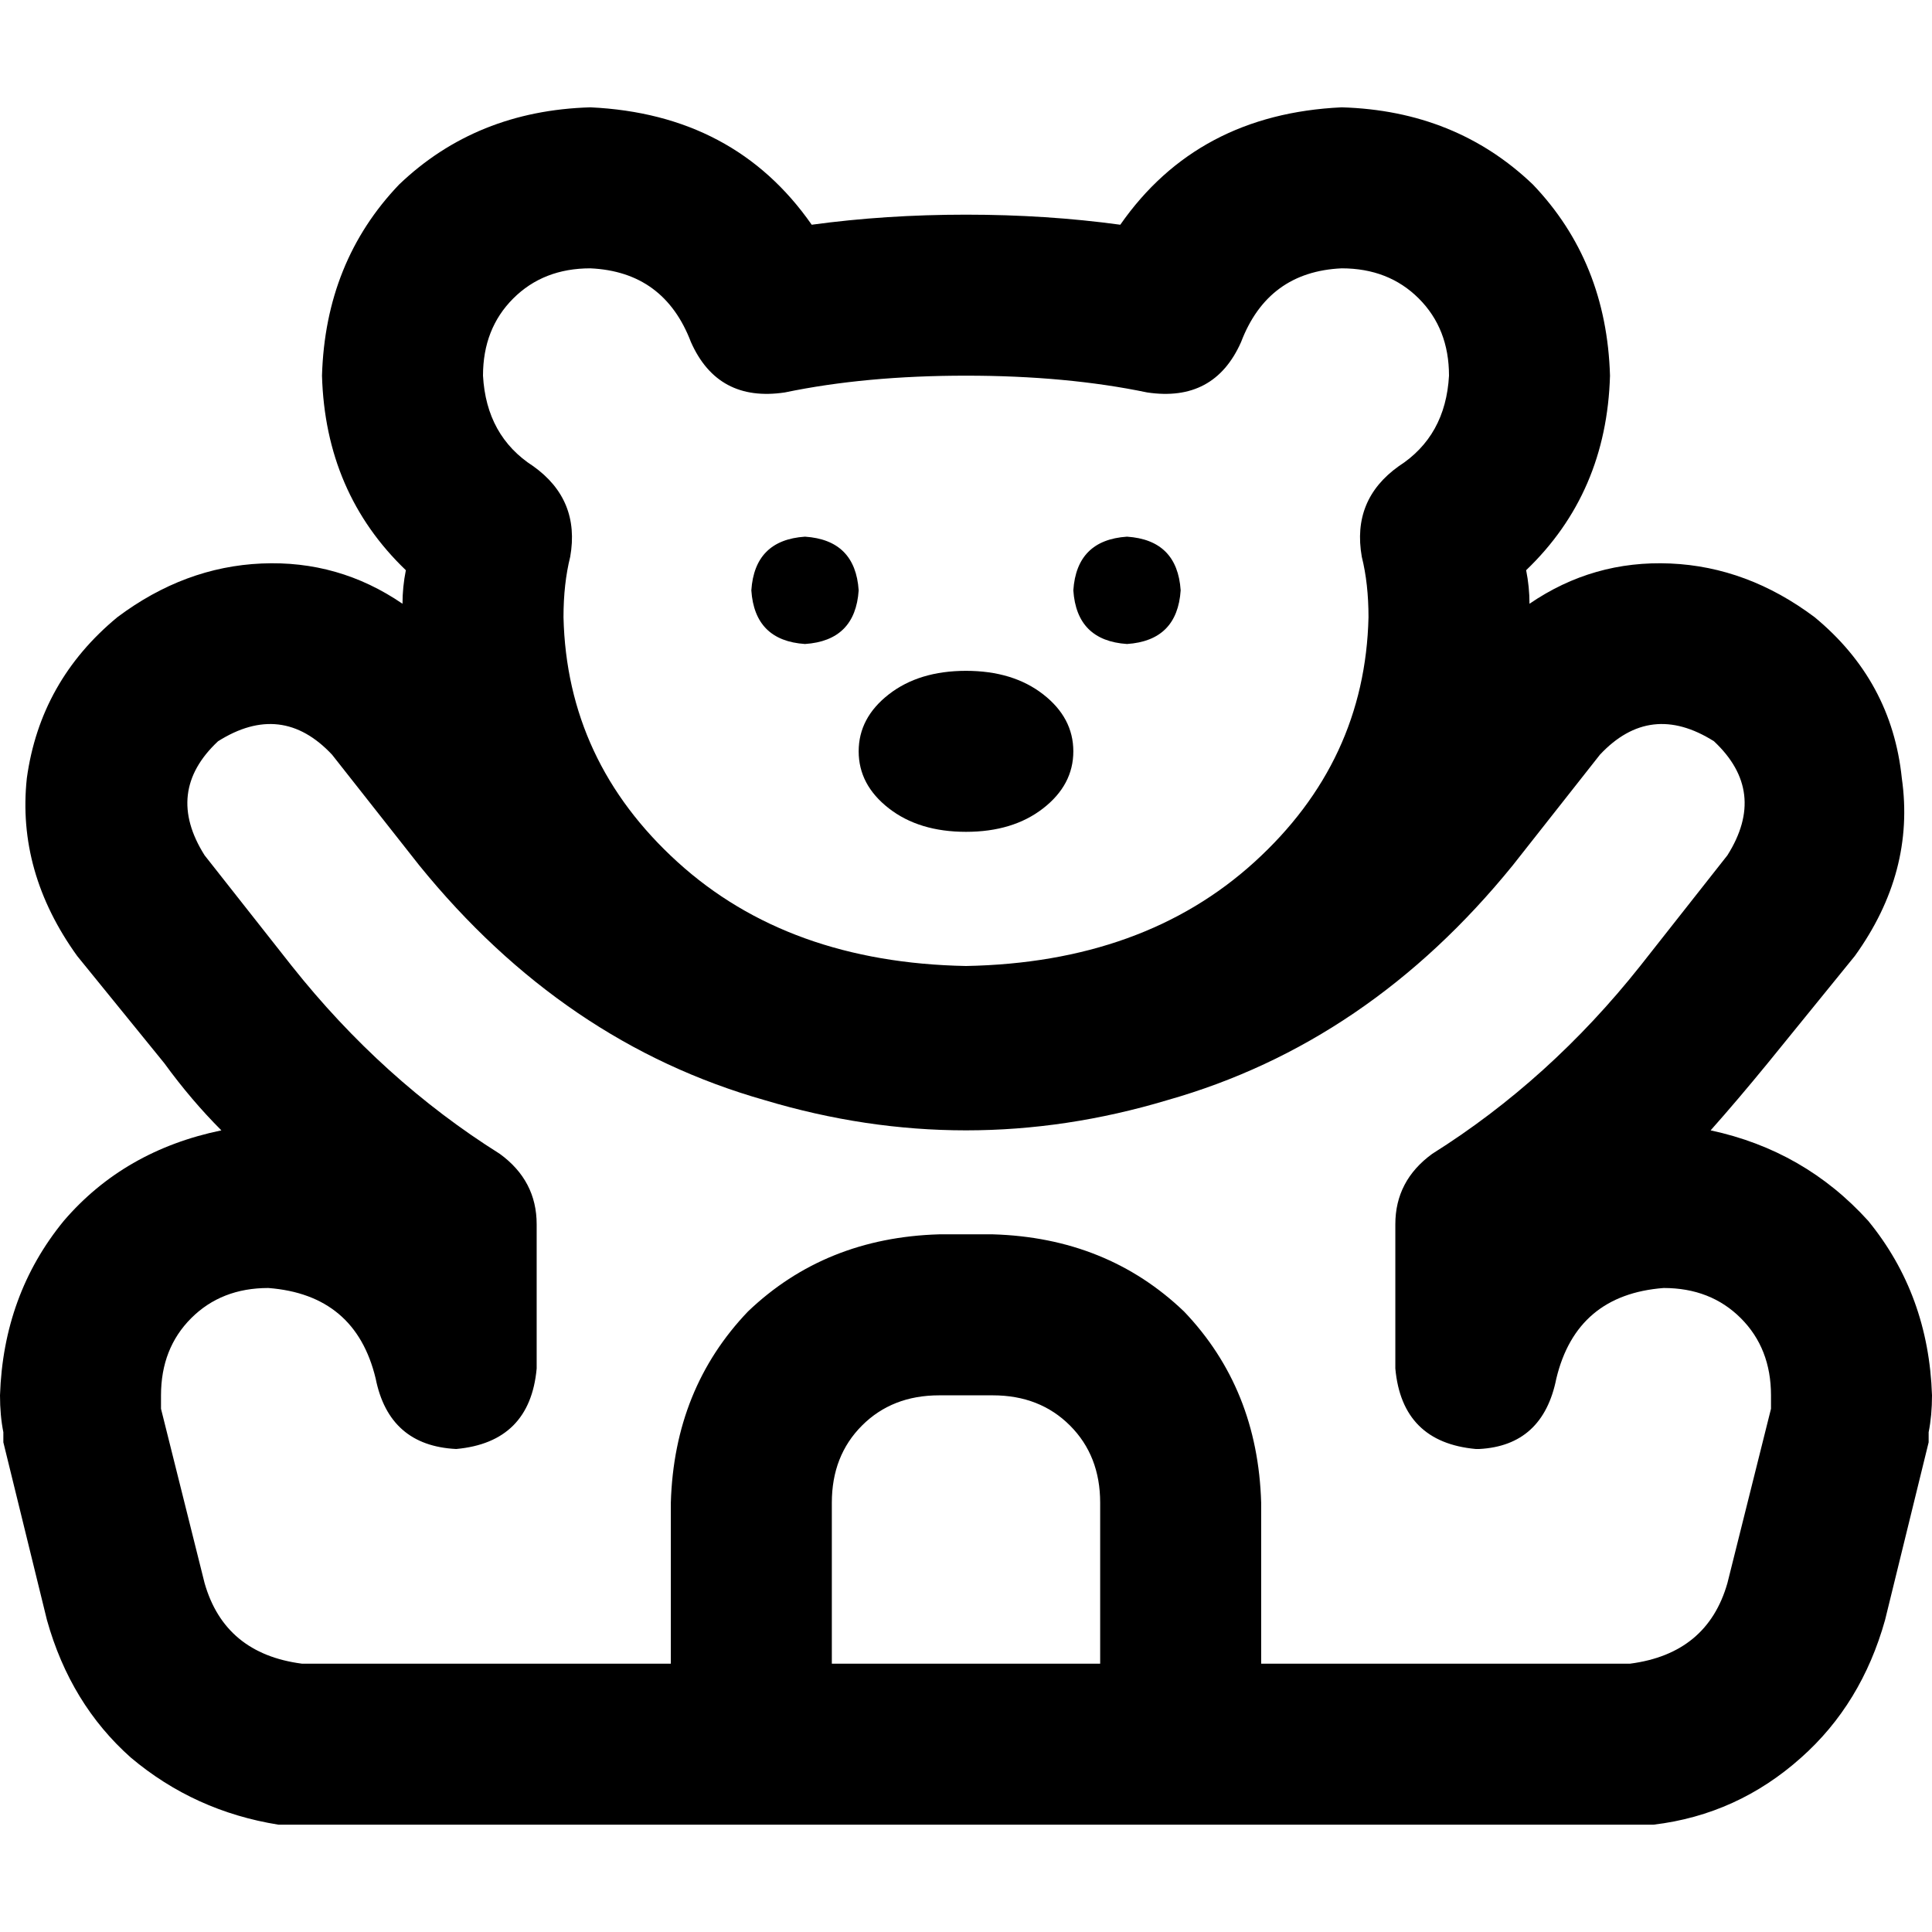 <svg xmlns="http://www.w3.org/2000/svg" viewBox="0 0 512 512">
  <path d="M 128 99.556 Q 128 87.111 136 79.111 L 136 79.111 L 136 79.111 Q 144 71.111 156.444 71.111 Q 176 72 183.111 90.667 Q 190.222 106.667 208 104 Q 229.333 99.556 256 99.556 Q 282.667 99.556 304 104 Q 321.778 106.667 328.889 90.667 Q 336 72 355.556 71.111 Q 368 71.111 376 79.111 Q 384 87.111 384 99.556 Q 383.111 115.556 370.667 123.556 Q 358.222 132.444 360.889 147.556 Q 362.667 154.667 362.667 163.556 Q 361.778 201.778 332.444 228.444 Q 303.111 255.111 256 256 Q 208.889 255.111 179.556 228.444 Q 150.222 201.778 149.333 163.556 Q 149.333 154.667 151.111 147.556 Q 153.778 132.444 141.333 123.556 Q 128.889 115.556 128 99.556 L 128 99.556 Z M 156.444 28.444 Q 126.222 29.333 105.778 48.889 L 105.778 48.889 L 105.778 48.889 Q 86.222 69.333 85.333 99.556 Q 86.222 130.667 107.556 151.111 Q 106.667 155.556 106.667 160 Q 89.778 148.444 69.333 149.333 Q 48.889 150.222 31.111 163.556 Q 10.667 180.444 7.111 206.222 Q 4.444 231.111 20.444 253.333 L 43.556 281.778 L 43.556 281.778 Q 50.667 291.556 58.667 299.556 Q 32.889 304.889 16.889 323.556 Q 0.889 343.111 0 369.778 Q 0 375.111 0.889 379.556 Q 0.889 380.444 0.889 381.333 Q 0.889 381.333 0.889 382.222 L 12.444 429.333 L 12.444 429.333 Q 18.667 451.556 34.667 465.778 Q 51.556 480 73.778 483.556 Q 76.444 483.556 78.222 483.556 L 81.778 483.556 L 433.778 483.556 Q 435.556 483.556 438.222 483.556 Q 460.444 480.889 477.333 465.778 Q 493.333 451.556 499.556 429.333 L 511.111 382.222 L 511.111 382.222 Q 511.111 381.333 511.111 379.556 Q 512 375.111 512 369.778 Q 511.111 343.111 495.111 323.556 Q 478.222 304.889 453.333 299.556 Q 460.444 291.556 468.444 281.778 L 491.556 253.333 L 491.556 253.333 Q 507.556 231.111 504 206.222 Q 501.333 180.444 480.889 163.556 Q 463.111 150.222 442.667 149.333 Q 422.222 148.444 405.333 160 Q 405.333 155.556 404.444 151.111 Q 425.778 130.667 426.667 99.556 Q 425.778 69.333 406.222 48.889 Q 385.778 29.333 355.556 28.444 Q 317.333 30.222 296.889 59.556 Q 277.333 56.889 256 56.889 Q 234.667 56.889 215.111 59.556 Q 194.667 30.222 156.444 28.444 L 156.444 28.444 Z M 81.778 440.889 L 80.889 440.889 L 81.778 440.889 L 80.889 440.889 Q 80 440.889 80 440.889 Q 80 440.889 80 440.889 Q 59.556 438.222 54.222 419.556 L 42.667 373.333 L 42.667 373.333 Q 42.667 371.556 42.667 369.778 Q 42.667 357.333 50.667 349.333 Q 58.667 341.333 71.111 341.333 Q 94.222 343.111 99.556 365.333 Q 103.111 383.111 120.889 384 L 120.889 384 L 120.889 384 Q 140.444 382.222 142.222 362.667 L 142.222 324.444 L 142.222 324.444 Q 142.222 312.889 132.444 305.778 Q 101.333 286.222 77.333 256 L 54.222 226.667 L 54.222 226.667 Q 43.556 209.778 57.778 196.444 Q 74.667 185.778 88 200 L 111.111 229.333 L 111.111 229.333 Q 149.333 276.444 202.667 291.556 Q 256 307.556 309.333 291.556 Q 362.667 276.444 400.889 229.333 L 424 200 L 424 200 Q 437.333 185.778 454.222 196.444 Q 468.444 209.778 457.778 226.667 L 434.667 256 L 434.667 256 Q 410.667 286.222 379.556 305.778 Q 369.778 312.889 369.778 324.444 L 369.778 362.667 L 369.778 362.667 Q 371.556 382.222 391.111 384 L 392 384 L 392 384 Q 408.889 383.111 412.444 365.333 Q 417.778 343.111 440.889 341.333 Q 453.333 341.333 461.333 349.333 Q 469.333 357.333 469.333 369.778 Q 469.333 371.556 469.333 373.333 L 457.778 419.556 L 457.778 419.556 Q 452.444 438.222 432 440.889 Q 432 440.889 432 440.889 L 430.222 440.889 L 334.222 440.889 L 334.222 398.222 L 334.222 398.222 Q 333.333 368 313.778 347.556 Q 293.333 328 263.111 327.111 L 248.889 327.111 L 248.889 327.111 Q 218.667 328 198.222 347.556 Q 178.667 368 177.778 398.222 L 177.778 440.889 L 177.778 440.889 L 106.667 440.889 L 81.778 440.889 Z M 220.444 440.889 L 220.444 398.222 L 220.444 440.889 L 220.444 398.222 Q 220.444 385.778 228.444 377.778 Q 236.444 369.778 248.889 369.778 L 263.111 369.778 L 263.111 369.778 Q 275.556 369.778 283.556 377.778 Q 291.556 385.778 291.556 398.222 L 291.556 440.889 L 291.556 440.889 L 220.444 440.889 L 220.444 440.889 Z M 227.556 156.444 Q 226.667 143.111 213.333 142.222 Q 200 143.111 199.111 156.444 Q 200 169.778 213.333 170.667 Q 226.667 169.778 227.556 156.444 L 227.556 156.444 Z M 298.667 170.667 Q 312 169.778 312.889 156.444 Q 312 143.111 298.667 142.222 Q 285.333 143.111 284.444 156.444 Q 285.333 169.778 298.667 170.667 L 298.667 170.667 Z M 284.444 199.111 Q 284.444 190.222 276.444 184 L 276.444 184 L 276.444 184 Q 268.444 177.778 256 177.778 Q 243.556 177.778 235.556 184 Q 227.556 190.222 227.556 199.111 Q 227.556 208 235.556 214.222 Q 243.556 220.444 256 220.444 Q 268.444 220.444 276.444 214.222 Q 284.444 208 284.444 199.111 L 284.444 199.111 Z" />
</svg>